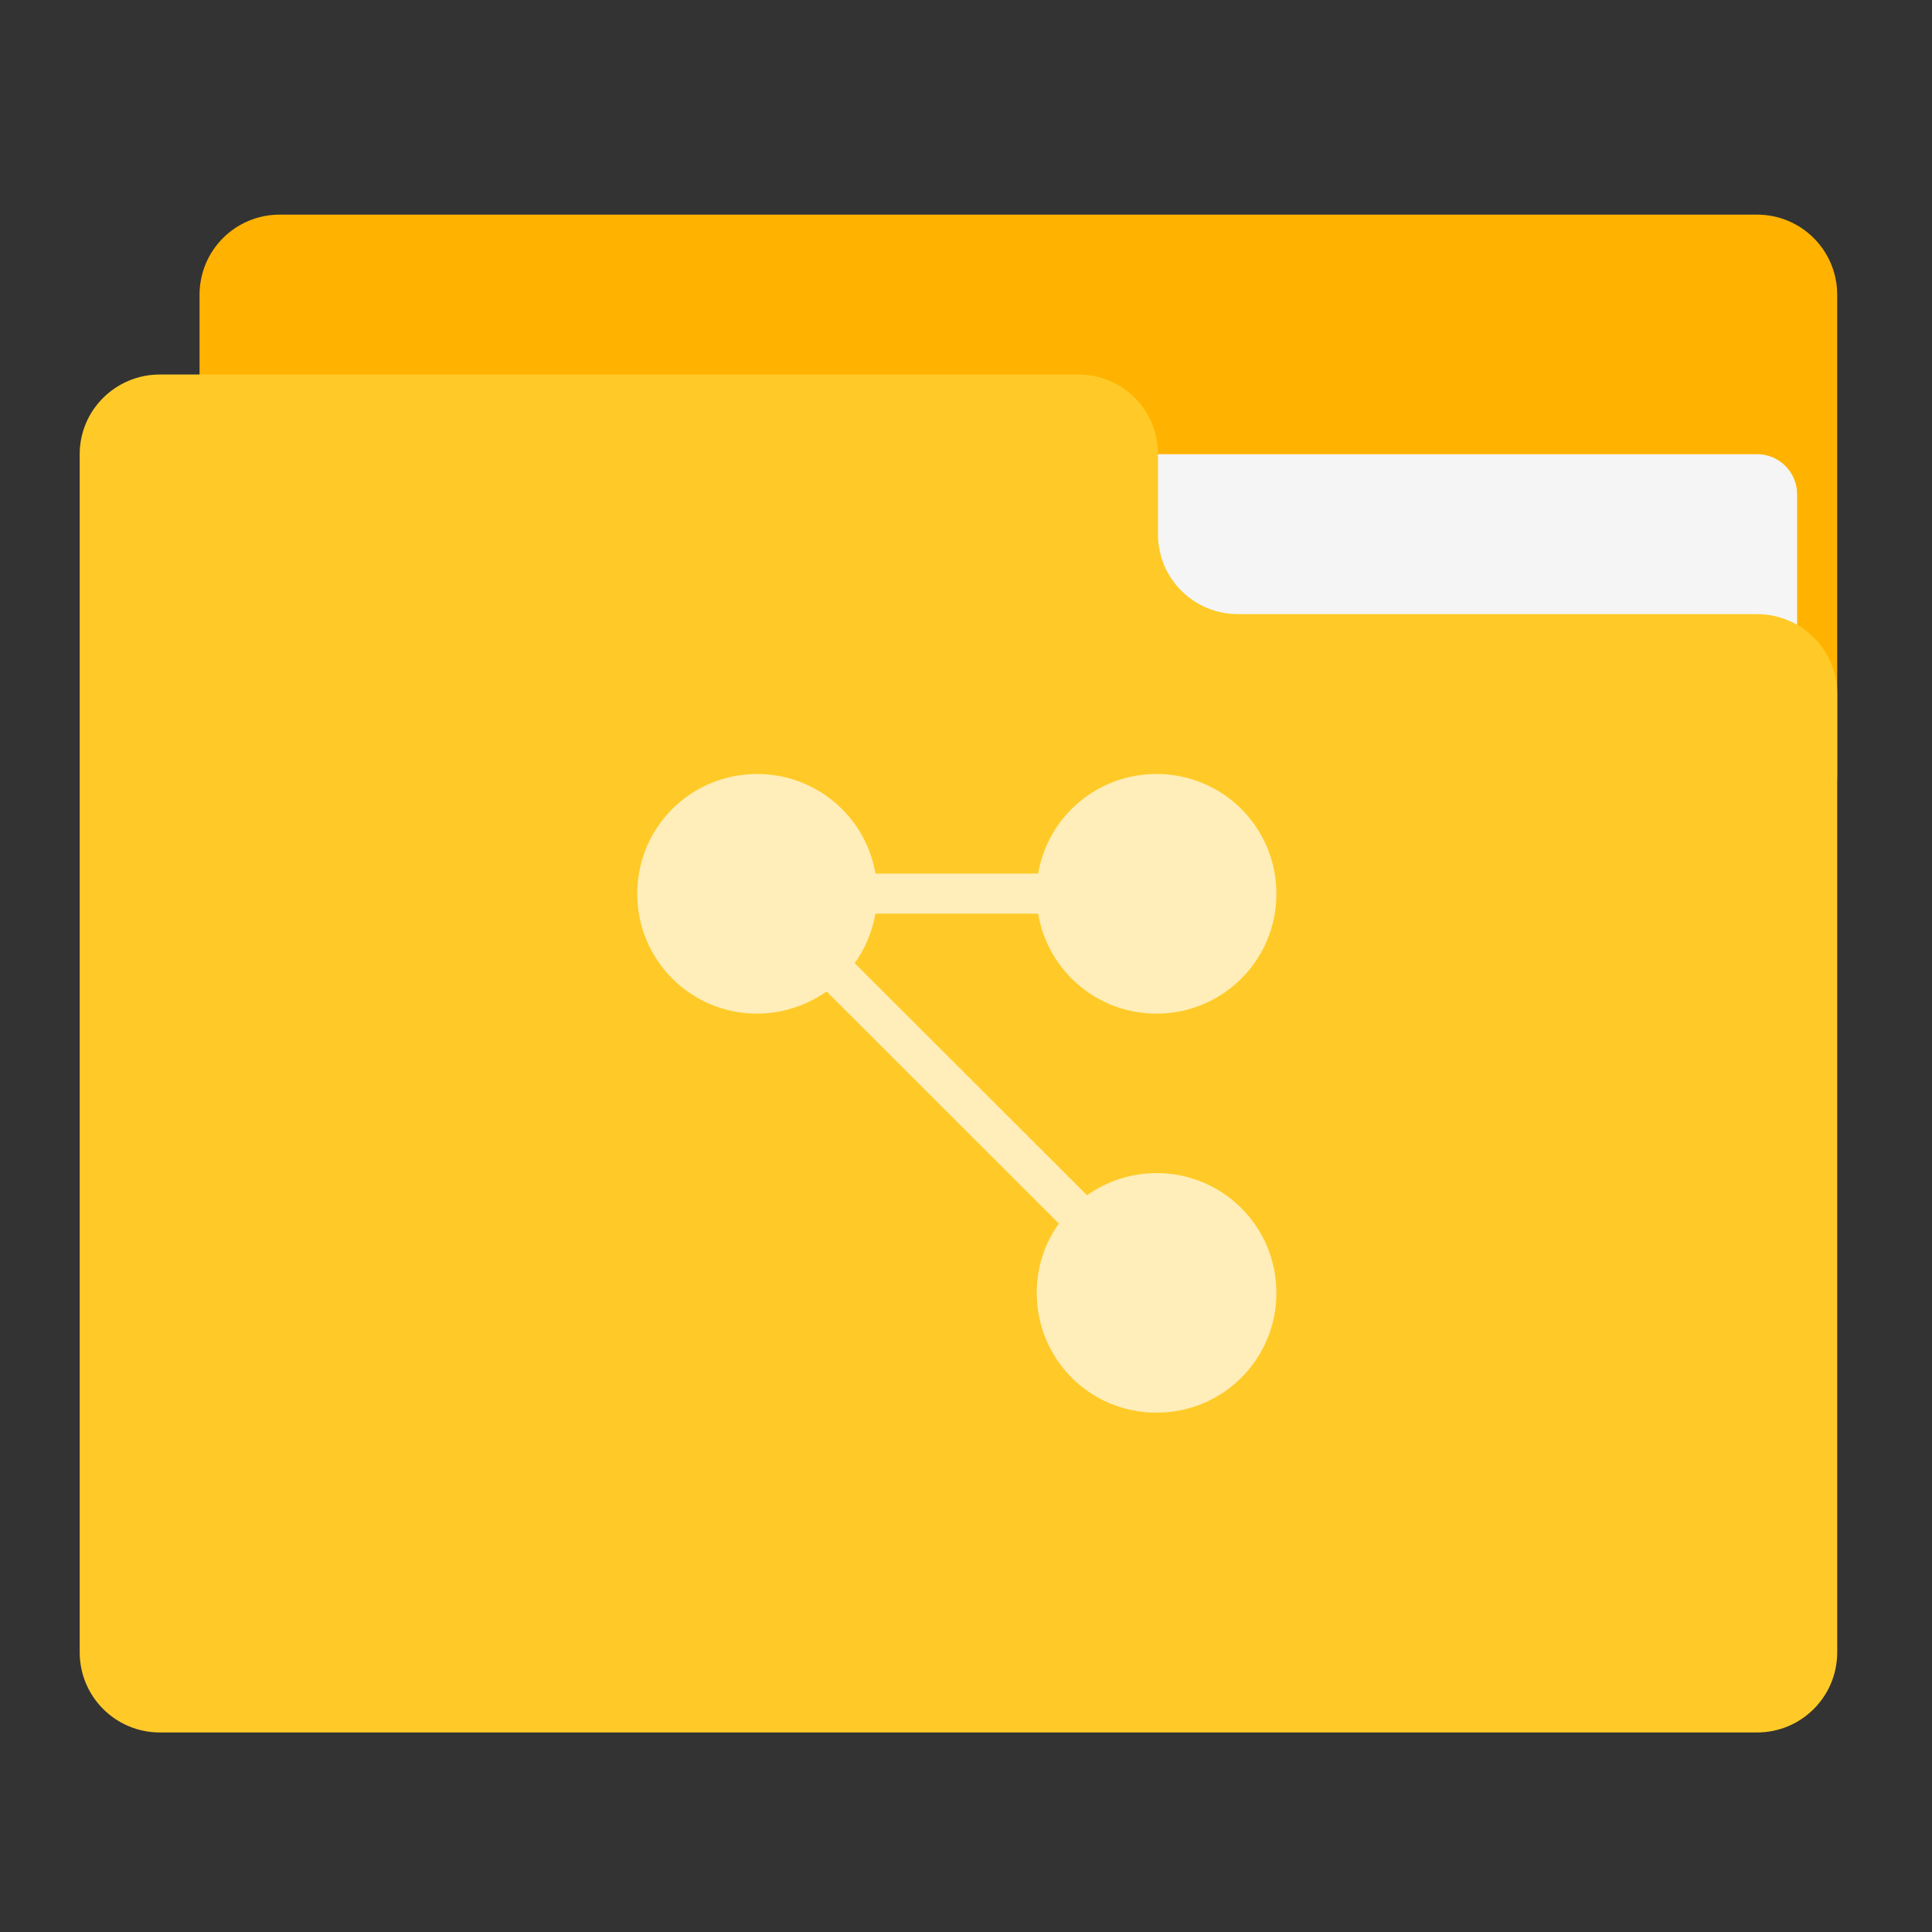 
<svg xmlns="http://www.w3.org/2000/svg" xmlns:xlink="http://www.w3.org/1999/xlink" width="32px" height="32px" viewBox="0 0 32 32" version="1.1">
<rect x="0" y="0" width="32" height="32" fill="#333333" stroke="none"/>
<g id="surface1">
<path style=" stroke:none;fill-rule:nonzero;fill:rgb(100%,70.196%,0%);fill-opacity:1;" d="M 4.633 3.555 L 29.102 3.555 C 29.836 3.555 30.43 4.148 30.43 4.883 L 30.43 12.82 C 30.43 13.547 29.836 14.141 29.102 14.141 L 4.633 14.141 C 3.898 14.141 3.305 13.547 3.305 12.82 L 3.305 4.883 C 3.305 4.148 3.898 3.555 4.633 3.555 Z M 4.633 3.555 "/>
<path style=" stroke:none;fill-rule:nonzero;fill:rgb(96.078%,96.078%,96.078%);fill-opacity:1;" d="M 15.875 7.523 L 29.102 7.523 C 29.469 7.523 29.766 7.82 29.766 8.188 L 29.766 12.82 C 29.766 13.184 29.469 13.477 29.102 13.477 L 15.875 13.477 C 15.508 13.477 15.211 13.184 15.211 12.82 L 15.211 8.188 C 15.211 7.82 15.508 7.523 15.875 7.523 Z M 15.875 7.523 "/>
<path style=" stroke:none;fill-rule:nonzero;fill:rgb(100%,79.216%,15.686%);fill-opacity:1;" d="M 2.648 6.203 C 1.914 6.203 1.32 6.793 1.32 7.523 L 1.32 27.367 C 1.32 28.102 1.914 28.695 2.648 28.695 L 29.102 28.695 C 29.836 28.695 30.43 28.102 30.43 27.367 L 30.43 11.492 C 30.43 10.762 29.836 10.172 29.102 10.172 L 20.508 10.172 C 19.773 10.172 19.18 9.582 19.18 8.852 L 19.18 7.523 C 19.18 6.793 18.594 6.203 17.859 6.203 Z M 2.648 6.203 "/>
<path style=" stroke:none;fill-rule:nonzero;fill:rgb(100%,100%,100%);fill-opacity:0.675;" d="M 12.539 12.82 C 11.441 12.82 10.555 13.703 10.555 14.805 C 10.555 15.902 11.441 16.789 12.539 16.789 C 12.969 16.789 13.367 16.648 13.691 16.422 L 17.539 20.266 C 17.305 20.59 17.172 20.984 17.172 21.414 C 17.172 22.516 18.055 23.398 19.156 23.398 C 20.254 23.398 21.141 22.516 21.141 21.414 C 21.141 20.316 20.254 19.43 19.156 19.43 C 18.727 19.43 18.328 19.57 18.004 19.797 L 14.156 15.953 C 14.328 15.715 14.445 15.438 14.5 15.133 L 17.195 15.133 C 17.352 16.074 18.168 16.789 19.156 16.789 C 20.254 16.789 21.141 15.902 21.141 14.805 C 21.141 13.703 20.254 12.82 19.156 12.82 C 18.168 12.82 17.355 13.531 17.195 14.469 L 14.5 14.469 C 14.34 13.531 13.527 12.82 12.539 12.82 Z M 12.539 12.82 "/>
</g>
</svg>

